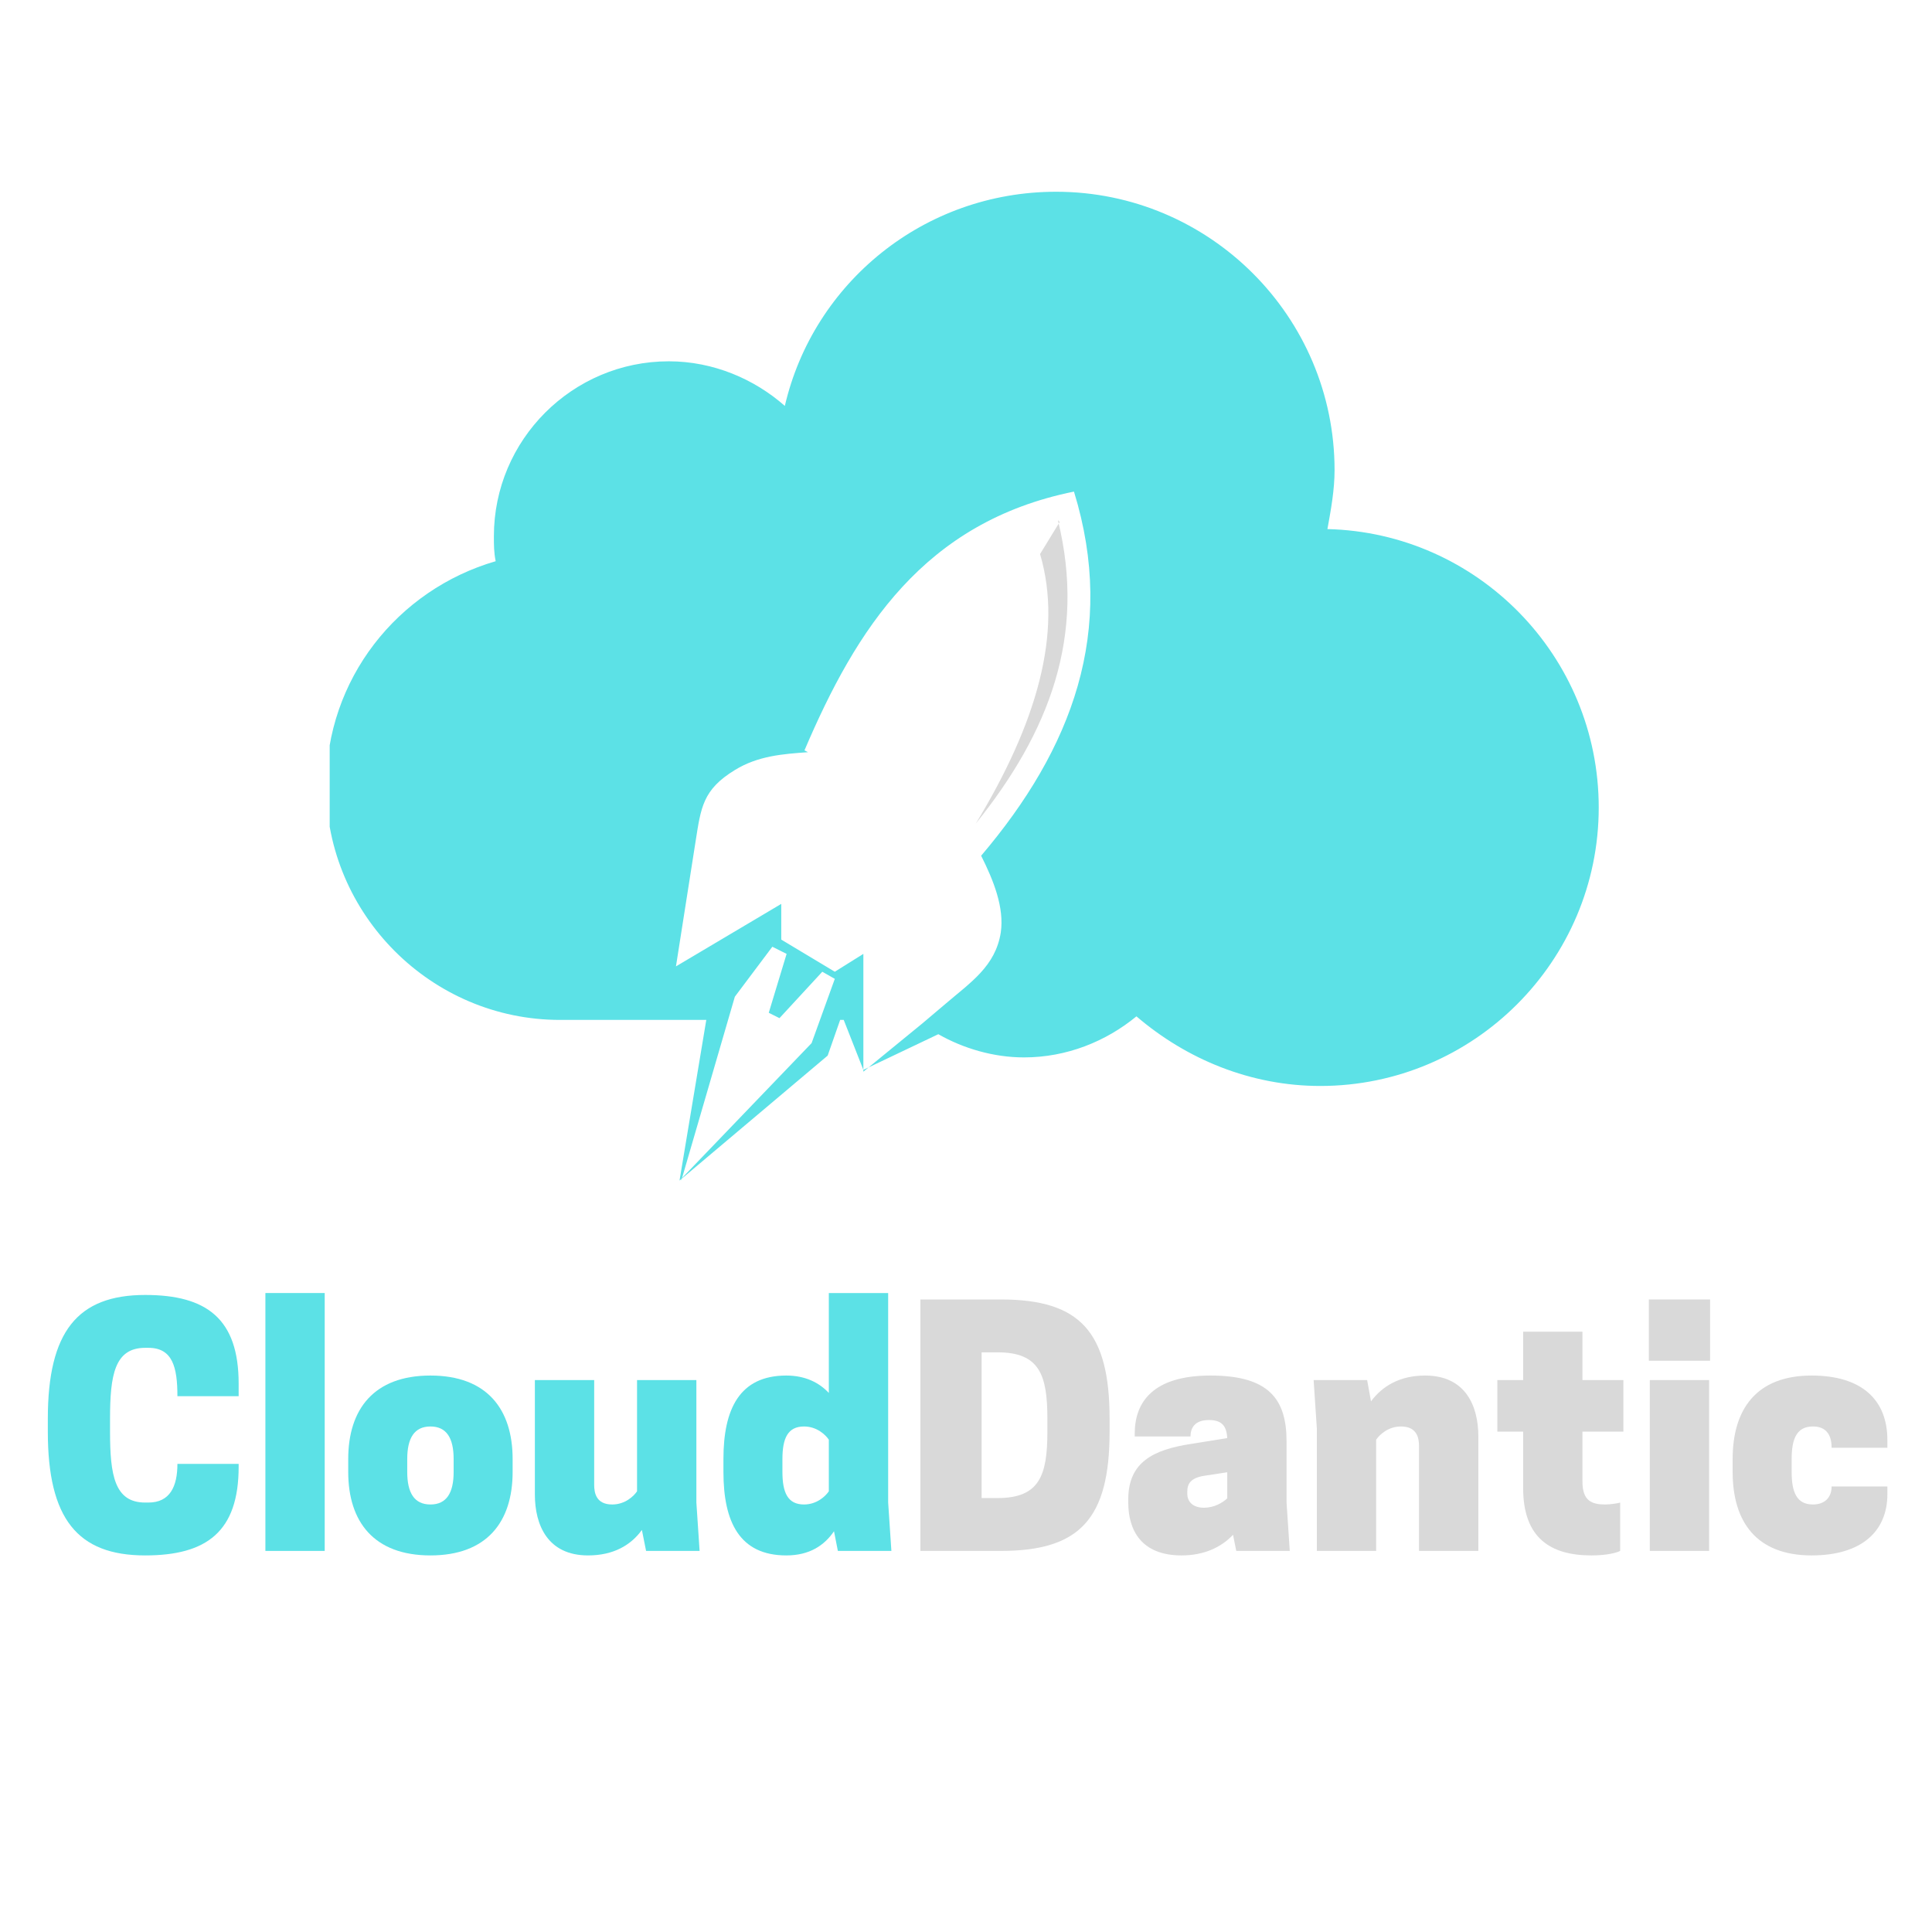 <svg xmlns="http://www.w3.org/2000/svg" xmlns:xlink="http://www.w3.org/1999/xlink" width="500" zoomAndPan="magnify" viewBox="0 0 375 375" height="500" preserveAspectRatio="xMidYMid meet" version="1.0"><defs><g/><clipPath id="adb7bc052b"><path d="M 63.992 37 L 311 37 L 311 230 L 63.992 230 Z M 63.992 37 " clip-rule="nonzero"/></clipPath></defs><g clip-path="url(#adb7bc052b)"><path fill="#5ce1e6" d="M 182.477 200.738 Z M 132.242 229.145 L 142.633 193.461 L 149.91 183.762 L 152.68 185.148 L 149.215 196.578 L 151.297 197.621 L 159.609 188.613 L 162.035 189.996 L 157.531 202.469 L 132.242 228.797 Z M 167.578 207.664 L 182.129 200.738 C 186.98 203.508 192.867 205.242 198.758 205.242 C 207.07 205.242 214.695 202.121 220.582 197.273 C 230.285 205.586 242.754 210.785 256.266 210.785 C 286.059 210.785 310.312 186.531 310.312 156.738 C 310.312 127.293 286.754 103.387 257.652 102.695 C 258.344 98.883 259.039 95.074 259.039 91.262 C 259.039 61.469 234.789 37.219 204.992 37.219 C 179.355 37.219 157.879 54.887 152.336 78.789 C 146.445 73.594 138.477 70.129 129.816 70.129 C 111.109 70.129 95.863 85.371 95.863 104.082 C 95.863 105.812 95.863 107.199 96.211 108.93 C 77.156 114.473 63.301 131.797 63.301 152.582 C 63.301 177.527 83.738 197.965 108.684 197.965 L 137.09 197.965 L 131.895 229.145 L 160.648 204.895 L 163.074 197.965 L 163.766 197.965 Z M 156.145 145.652 C 166.191 122.094 179.355 101.309 208.457 95.418 C 216.773 122.441 208.113 145.309 190.441 166.094 C 192.867 170.941 194.945 176.141 194.254 180.988 C 193.215 187.574 188.363 190.691 183.516 194.848 L 179.012 198.66 L 167.578 208.012 L 167.578 185.148 L 162.035 188.613 L 151.641 182.375 L 151.641 175.445 L 131.203 187.574 L 135.012 163.32 C 136.051 156.738 136.398 153.273 142.633 149.465 C 147.137 146.691 151.988 146.348 156.84 146 Z M 156.145 145.652 " fill-opacity="1" fill-rule="evenodd"/></g><path fill="#d9d9d9" d="M 205.688 101.309 L 201.875 107.543 C 206.379 122.789 201.184 140.457 189.402 159.855 C 203.609 142.188 210.883 123.48 205.34 100.961 Z M 205.688 101.309 " fill-opacity="1" fill-rule="evenodd"/><g fill="#5ce1e6" fill-opacity="1"><g transform="translate(7.217, 301.031)"><g><path d="M 14.141 -23.152 L 14.141 -25.652 C 14.141 -34.102 15.016 -39.418 20.961 -39.418 L 21.586 -39.418 C 26.277 -39.418 27.219 -35.664 27.219 -30.031 L 39.105 -30.031 L 39.105 -32.473 C 39.105 -45.051 32.91 -49.68 20.961 -49.68 C 7.82 -49.68 2.066 -42.547 2.066 -25.652 L 2.066 -23.152 C 2.066 -6.258 7.82 0.875 20.961 0.875 C 32.91 0.875 39.105 -3.754 39.105 -16.332 L 39.105 -16.895 L 27.219 -16.895 C 27.219 -12.516 25.777 -9.387 21.586 -9.387 L 20.961 -9.387 C 15.016 -9.387 14.141 -14.703 14.141 -23.152 Z M 14.141 -23.152 "/></g></g></g><g fill="#5ce1e6" fill-opacity="1"><g transform="translate(48.51, 301.031)"><g><path d="M 3.004 0 L 14.516 0 L 14.516 -50.055 L 3.004 -50.055 Z M 3.004 0 "/></g></g></g><g fill="#5ce1e6" fill-opacity="1"><g transform="translate(66.028, 301.031)"><g><path d="M 17.52 0.875 C 28.469 0.875 33.473 -5.633 33.473 -15.328 L 33.473 -17.832 C 33.473 -27.531 28.469 -34.039 17.52 -34.039 C 6.57 -34.039 1.562 -27.531 1.562 -17.832 L 1.562 -15.328 C 1.562 -5.633 6.57 0.875 17.52 0.875 Z M 17.52 -9.012 C 14.391 -9.012 13.016 -11.262 13.016 -15.328 L 13.016 -17.832 C 13.016 -21.898 14.391 -24.152 17.52 -24.152 C 20.648 -24.152 22.023 -21.898 22.023 -17.832 L 22.023 -15.328 C 22.023 -11.262 20.648 -9.012 17.52 -9.012 Z M 17.52 -9.012 "/></g></g></g><g fill="#5ce1e6" fill-opacity="1"><g transform="translate(101.064, 301.031)"><g><path d="M 2.754 -33.16 L 2.754 -10.949 C 2.754 -5.004 5.254 0.875 13.078 0.875 C 18.02 0.875 21.398 -1.125 23.527 -4.066 L 24.34 0 L 34.727 0 L 34.102 -9.387 L 34.102 -33.16 L 22.586 -33.16 L 22.586 -11.574 C 21.961 -10.637 20.273 -9.012 17.77 -9.012 C 14.641 -9.012 14.266 -11.262 14.266 -12.828 L 14.266 -33.16 Z M 2.754 -33.16 "/></g></g></g><g fill="#5ce1e6" fill-opacity="1"><g transform="translate(138.29, 301.031)"><g><path d="M 14.328 -34.039 C 5.254 -34.039 2.129 -27.531 2.129 -17.832 L 2.129 -15.328 C 2.129 -5.633 5.254 0.875 14.328 0.875 C 18.832 0.875 21.711 -1.062 23.59 -3.816 L 24.34 0 L 34.727 0 L 34.102 -9.387 L 34.102 -50.055 L 22.586 -50.055 L 22.586 -30.66 C 20.711 -32.66 18.02 -34.039 14.328 -34.039 Z M 22.586 -11.574 C 21.961 -10.637 20.273 -9.012 17.77 -9.012 C 14.641 -9.012 13.578 -11.262 13.578 -15.328 L 13.578 -17.832 C 13.578 -21.898 14.641 -24.152 17.77 -24.152 C 20.273 -24.152 21.961 -22.523 22.586 -21.586 Z M 22.586 -11.574 "/></g></g></g><g fill="#d9d9d9" fill-opacity="1"><g transform="translate(175.516, 301.031)"><g><path d="M 39.855 -23.152 L 39.855 -25.652 C 39.855 -42.547 34.102 -48.805 18.77 -48.805 L 3.129 -48.805 L 3.129 0 L 18.77 0 C 34.102 0 39.855 -6.258 39.855 -23.152 Z M 15.016 -10.262 L 15.016 -38.543 L 18.145 -38.543 C 26.277 -38.543 27.781 -34.102 27.781 -25.652 L 27.781 -23.152 C 27.781 -14.703 26.277 -10.262 18.145 -10.262 Z M 15.016 -10.262 "/></g></g></g><g fill="#d9d9d9" fill-opacity="1"><g transform="translate(217.434, 301.031)"><g><path d="M 22.523 0 L 32.91 0 L 32.285 -9.387 L 32.285 -21.273 C 32.285 -29.469 28.844 -34.039 17.52 -34.039 C 6.258 -34.039 2.816 -28.781 2.816 -22.773 L 2.816 -22.211 L 13.641 -22.211 C 13.641 -23.777 14.391 -25.402 17.207 -25.402 C 19.711 -25.402 20.648 -24.277 20.773 -21.898 L 13.766 -20.773 C 6.383 -19.648 1.562 -17.207 1.562 -10.012 L 1.562 -9.387 C 1.562 -4.066 4.066 0.875 11.887 0.875 C 16.27 0.875 19.586 -0.688 21.898 -3.129 Z M 16.27 -8.383 C 13.891 -8.383 13.016 -9.762 13.016 -11.074 L 13.016 -11.449 C 13.016 -12.953 13.578 -14.141 16.27 -14.578 L 20.773 -15.266 L 20.773 -10.199 C 19.836 -9.324 18.207 -8.383 16.27 -8.383 Z M 16.27 -8.383 "/></g></g></g><g fill="#d9d9d9" fill-opacity="1"><g transform="translate(252.47, 301.031)"><g><path d="M 34.477 0 L 34.477 -22.211 C 34.477 -28.156 31.973 -34.039 24.152 -34.039 C 19.207 -34.039 15.828 -31.973 13.641 -29.031 L 12.891 -33.16 L 2.504 -33.16 L 3.129 -23.777 L 3.129 0 L 14.641 0 L 14.641 -21.586 C 15.266 -22.523 16.957 -24.152 19.457 -24.152 C 22.586 -24.152 22.961 -21.898 22.961 -20.336 L 22.961 0 Z M 34.477 0 "/></g></g></g><g fill="#d9d9d9" fill-opacity="1"><g transform="translate(289.696, 301.031)"><g><path d="M 17.457 -33.16 L 17.457 -42.547 L 5.945 -42.547 L 5.945 -33.16 L 0.938 -33.16 L 0.938 -23.152 L 5.945 -23.152 L 5.945 -12.199 C 5.945 -2.504 11.262 0.875 19.207 0.875 C 22.336 0.875 24.215 0.312 24.777 0 L 24.777 -9.387 C 24.465 -9.262 22.898 -9.012 21.898 -9.012 C 19.27 -9.012 17.457 -9.699 17.457 -13.453 L 17.457 -23.152 L 25.402 -23.152 L 25.402 -33.16 Z M 17.457 -33.16 "/></g></g></g><g fill="#d9d9d9" fill-opacity="1"><g transform="translate(317.224, 301.031)"><g><path d="M 3.004 0 L 14.516 0 L 14.516 -33.16 L 3.004 -33.16 Z M 14.703 -48.805 L 2.816 -48.805 L 2.816 -36.914 L 14.703 -36.914 Z M 14.703 -48.805 "/></g></g></g><g fill="#d9d9d9" fill-opacity="1"><g transform="translate(334.742, 301.031)"><g><path d="M 13.016 -15.328 L 13.016 -17.832 C 13.016 -21.898 14.078 -24.152 17.145 -24.152 C 19.395 -24.152 20.773 -22.898 20.773 -20.023 L 31.598 -20.023 L 31.598 -21.523 C 31.598 -29.406 26.527 -34.039 16.895 -34.039 C 6.195 -34.039 1.562 -27.531 1.562 -17.832 L 1.562 -15.328 C 1.562 -5.633 6.195 0.875 16.895 0.875 C 26.527 0.875 31.598 -3.754 31.598 -11.012 L 31.598 -12.516 L 20.773 -12.516 C 20.773 -10.324 19.395 -9.012 17.145 -9.012 C 14.078 -9.012 13.016 -11.262 13.016 -15.328 Z M 13.016 -15.328 "/></g></g></g></svg>